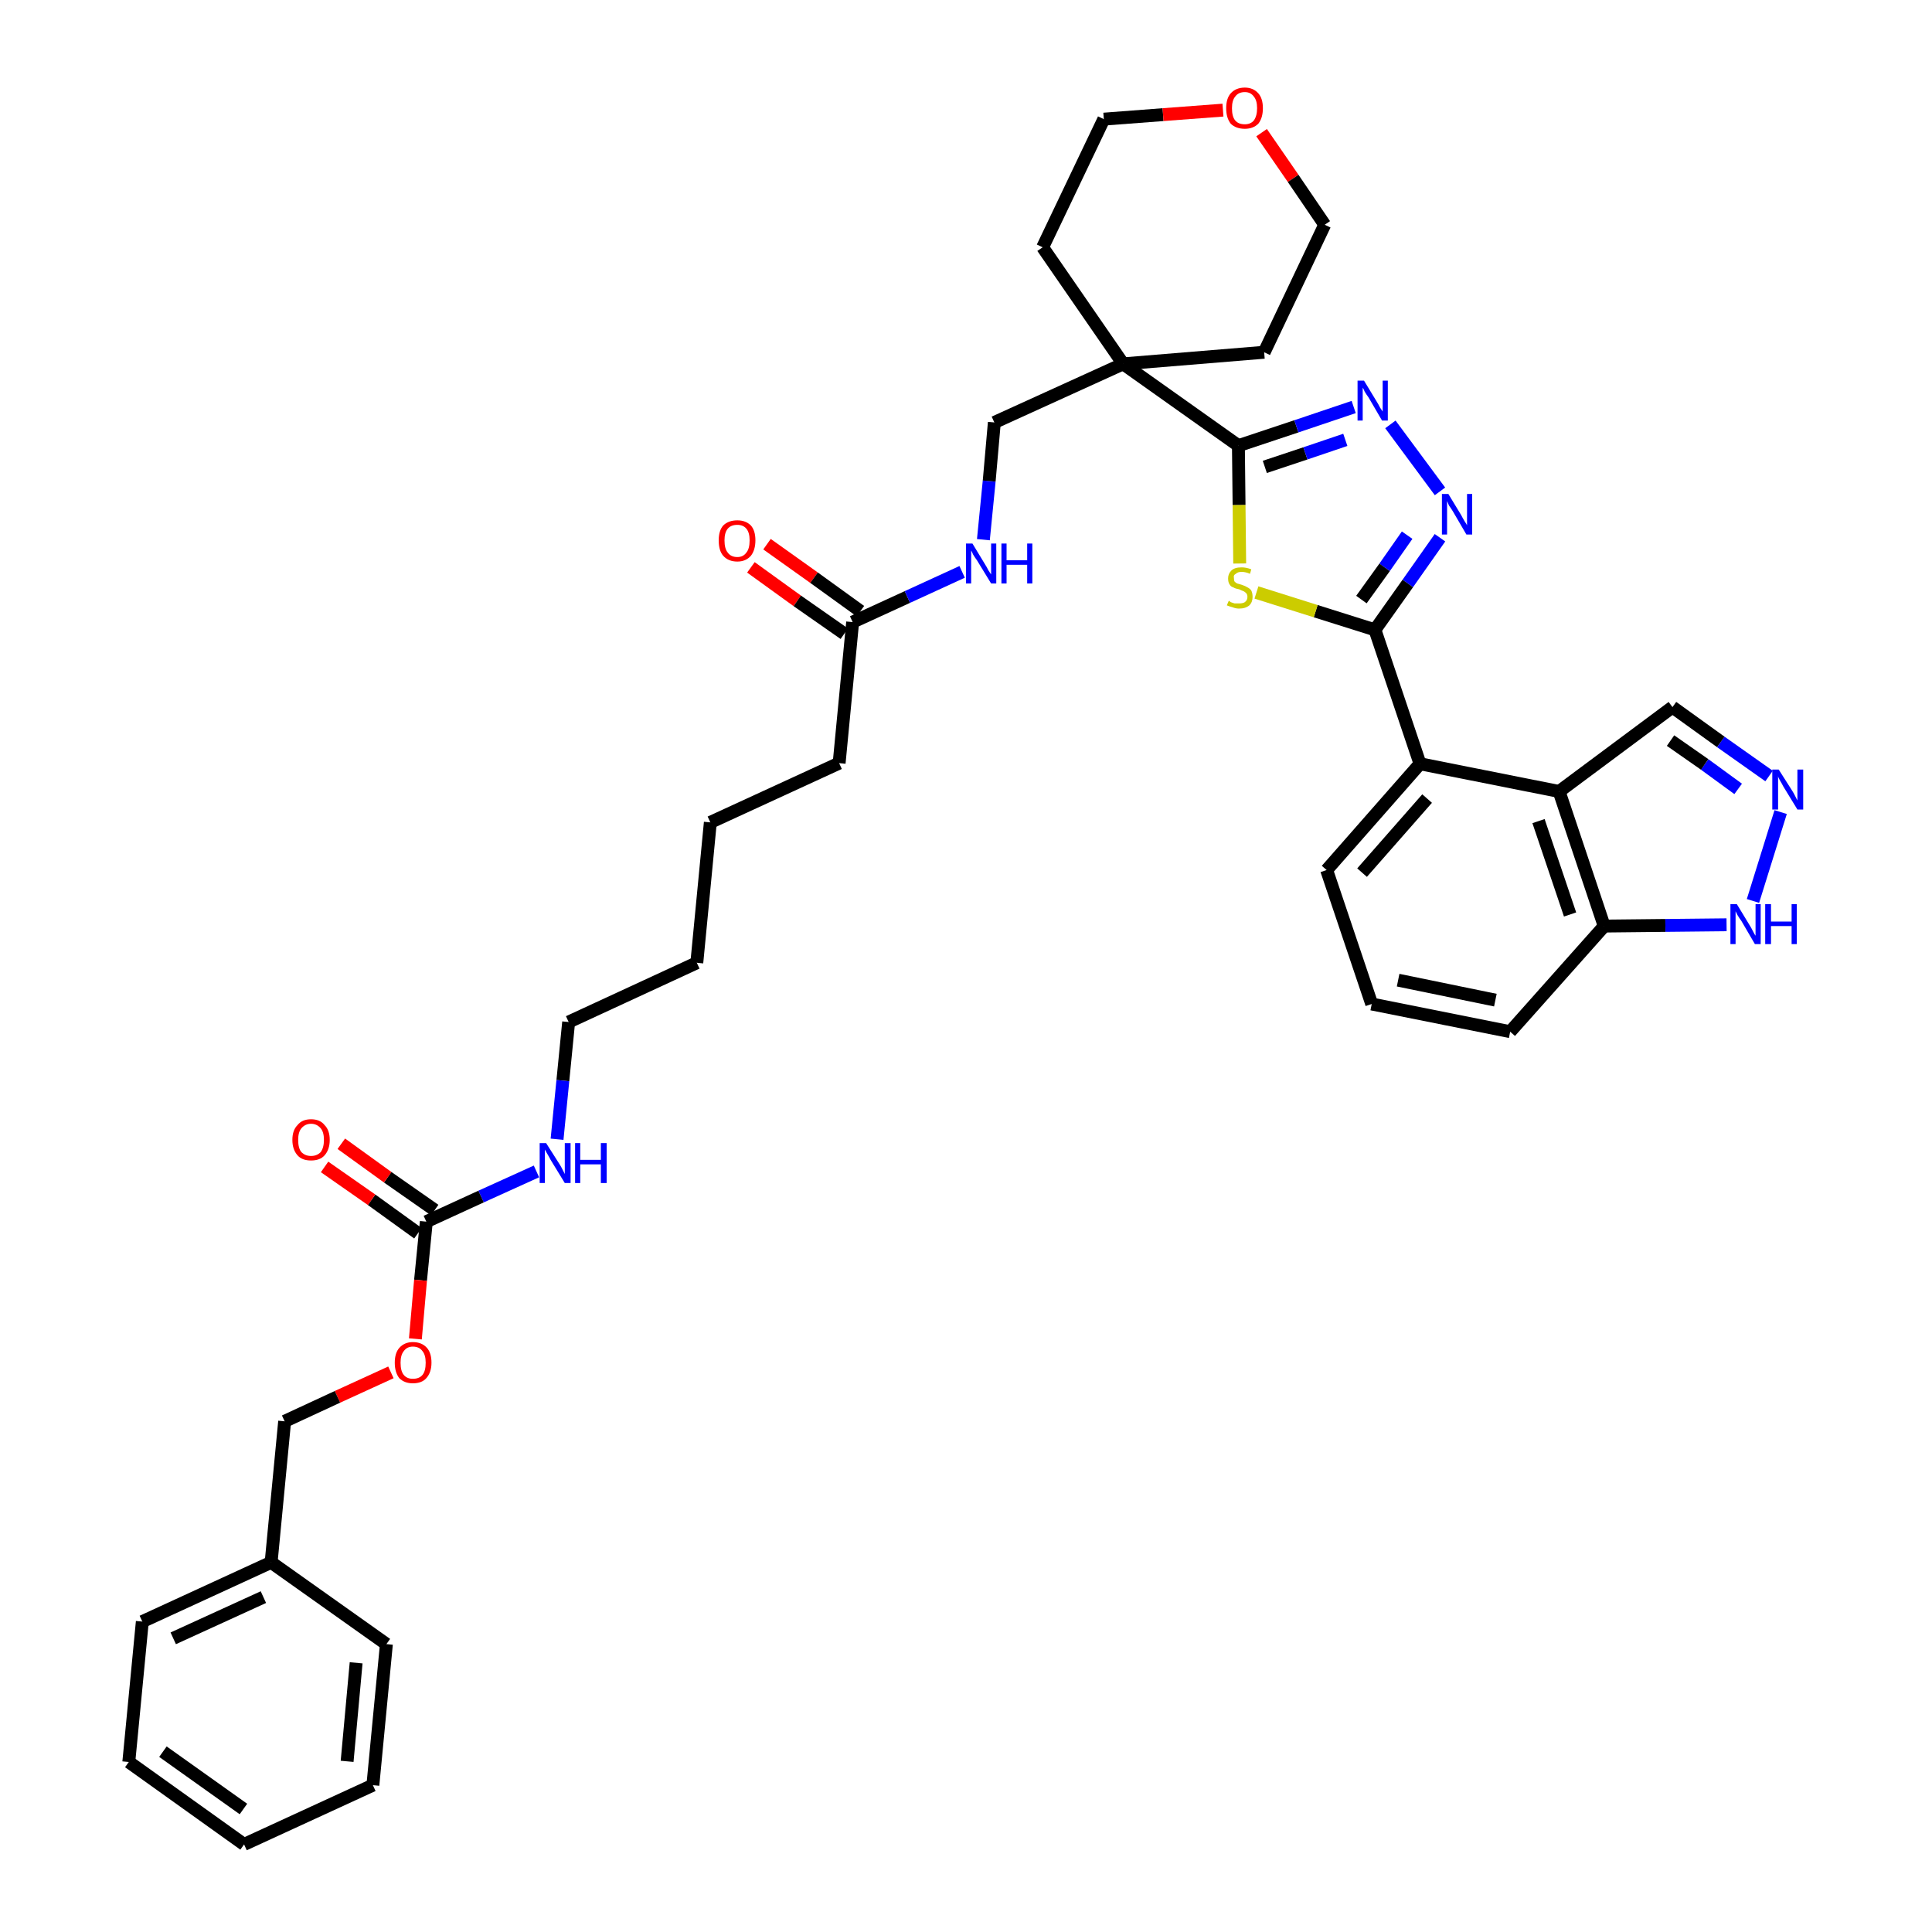 <?xml version='1.0' encoding='iso-8859-1'?>
<svg version='1.1' baseProfile='full'
              xmlns='http://www.w3.org/2000/svg'
                      xmlns:rdkit='http://www.rdkit.org/xml'
                      xmlns:xlink='http://www.w3.org/1999/xlink'
                  xml:space='preserve'
width='300px' height='300px' viewBox='0 0 300 300'>
<!-- END OF HEADER -->
<path class='bond-0 atom-0 atom-1' d='M 116.6,88.1 L 123.8,93.3' style='fill:none;fill-rule:evenodd;stroke:#FF0000;stroke-width:2.0px;stroke-linecap:butt;stroke-linejoin:miter;stroke-opacity:1' />
<path class='bond-0 atom-0 atom-1' d='M 123.8,93.3 L 131.1,98.4' style='fill:none;fill-rule:evenodd;stroke:#000000;stroke-width:2.0px;stroke-linecap:butt;stroke-linejoin:miter;stroke-opacity:1' />
<path class='bond-0 atom-0 atom-1' d='M 119.1,84.5 L 126.4,89.7' style='fill:none;fill-rule:evenodd;stroke:#FF0000;stroke-width:2.0px;stroke-linecap:butt;stroke-linejoin:miter;stroke-opacity:1' />
<path class='bond-0 atom-0 atom-1' d='M 126.4,89.7 L 133.6,94.9' style='fill:none;fill-rule:evenodd;stroke:#000000;stroke-width:2.0px;stroke-linecap:butt;stroke-linejoin:miter;stroke-opacity:1' />
<path class='bond-1 atom-1 atom-2' d='M 132.4,96.6 L 130.3,118.5' style='fill:none;fill-rule:evenodd;stroke:#000000;stroke-width:2.0px;stroke-linecap:butt;stroke-linejoin:miter;stroke-opacity:1' />
<path class='bond-16 atom-1 atom-17' d='M 132.4,96.6 L 140.9,92.7' style='fill:none;fill-rule:evenodd;stroke:#000000;stroke-width:2.0px;stroke-linecap:butt;stroke-linejoin:miter;stroke-opacity:1' />
<path class='bond-16 atom-1 atom-17' d='M 140.9,92.7 L 149.4,88.8' style='fill:none;fill-rule:evenodd;stroke:#0000FF;stroke-width:2.0px;stroke-linecap:butt;stroke-linejoin:miter;stroke-opacity:1' />
<path class='bond-2 atom-2 atom-3' d='M 130.3,118.5 L 110.3,127.7' style='fill:none;fill-rule:evenodd;stroke:#000000;stroke-width:2.0px;stroke-linecap:butt;stroke-linejoin:miter;stroke-opacity:1' />
<path class='bond-3 atom-3 atom-4' d='M 110.3,127.7 L 108.2,149.5' style='fill:none;fill-rule:evenodd;stroke:#000000;stroke-width:2.0px;stroke-linecap:butt;stroke-linejoin:miter;stroke-opacity:1' />
<path class='bond-4 atom-4 atom-5' d='M 108.2,149.5 L 88.3,158.7' style='fill:none;fill-rule:evenodd;stroke:#000000;stroke-width:2.0px;stroke-linecap:butt;stroke-linejoin:miter;stroke-opacity:1' />
<path class='bond-5 atom-5 atom-6' d='M 88.3,158.7 L 87.4,167.8' style='fill:none;fill-rule:evenodd;stroke:#000000;stroke-width:2.0px;stroke-linecap:butt;stroke-linejoin:miter;stroke-opacity:1' />
<path class='bond-5 atom-5 atom-6' d='M 87.4,167.8 L 86.5,176.9' style='fill:none;fill-rule:evenodd;stroke:#0000FF;stroke-width:2.0px;stroke-linecap:butt;stroke-linejoin:miter;stroke-opacity:1' />
<path class='bond-6 atom-6 atom-7' d='M 83.3,181.9 L 74.7,185.8' style='fill:none;fill-rule:evenodd;stroke:#0000FF;stroke-width:2.0px;stroke-linecap:butt;stroke-linejoin:miter;stroke-opacity:1' />
<path class='bond-6 atom-6 atom-7' d='M 74.7,185.8 L 66.2,189.7' style='fill:none;fill-rule:evenodd;stroke:#000000;stroke-width:2.0px;stroke-linecap:butt;stroke-linejoin:miter;stroke-opacity:1' />
<path class='bond-7 atom-7 atom-8' d='M 67.5,187.9 L 60.2,182.8' style='fill:none;fill-rule:evenodd;stroke:#000000;stroke-width:2.0px;stroke-linecap:butt;stroke-linejoin:miter;stroke-opacity:1' />
<path class='bond-7 atom-7 atom-8' d='M 60.2,182.8 L 53.0,177.6' style='fill:none;fill-rule:evenodd;stroke:#FF0000;stroke-width:2.0px;stroke-linecap:butt;stroke-linejoin:miter;stroke-opacity:1' />
<path class='bond-7 atom-7 atom-8' d='M 64.9,191.5 L 57.7,186.3' style='fill:none;fill-rule:evenodd;stroke:#000000;stroke-width:2.0px;stroke-linecap:butt;stroke-linejoin:miter;stroke-opacity:1' />
<path class='bond-7 atom-7 atom-8' d='M 57.7,186.3 L 50.4,181.2' style='fill:none;fill-rule:evenodd;stroke:#FF0000;stroke-width:2.0px;stroke-linecap:butt;stroke-linejoin:miter;stroke-opacity:1' />
<path class='bond-8 atom-7 atom-9' d='M 66.2,189.7 L 65.3,198.8' style='fill:none;fill-rule:evenodd;stroke:#000000;stroke-width:2.0px;stroke-linecap:butt;stroke-linejoin:miter;stroke-opacity:1' />
<path class='bond-8 atom-7 atom-9' d='M 65.3,198.8 L 64.5,207.9' style='fill:none;fill-rule:evenodd;stroke:#FF0000;stroke-width:2.0px;stroke-linecap:butt;stroke-linejoin:miter;stroke-opacity:1' />
<path class='bond-9 atom-9 atom-10' d='M 60.7,213.1 L 52.4,216.9' style='fill:none;fill-rule:evenodd;stroke:#FF0000;stroke-width:2.0px;stroke-linecap:butt;stroke-linejoin:miter;stroke-opacity:1' />
<path class='bond-9 atom-9 atom-10' d='M 52.4,216.9 L 44.2,220.7' style='fill:none;fill-rule:evenodd;stroke:#000000;stroke-width:2.0px;stroke-linecap:butt;stroke-linejoin:miter;stroke-opacity:1' />
<path class='bond-10 atom-10 atom-11' d='M 44.2,220.7 L 42.1,242.6' style='fill:none;fill-rule:evenodd;stroke:#000000;stroke-width:2.0px;stroke-linecap:butt;stroke-linejoin:miter;stroke-opacity:1' />
<path class='bond-11 atom-11 atom-12' d='M 42.1,242.6 L 22.1,251.8' style='fill:none;fill-rule:evenodd;stroke:#000000;stroke-width:2.0px;stroke-linecap:butt;stroke-linejoin:miter;stroke-opacity:1' />
<path class='bond-11 atom-11 atom-12' d='M 40.9,248.0 L 26.9,254.4' style='fill:none;fill-rule:evenodd;stroke:#000000;stroke-width:2.0px;stroke-linecap:butt;stroke-linejoin:miter;stroke-opacity:1' />
<path class='bond-38 atom-16 atom-11' d='M 60.0,255.3 L 42.1,242.6' style='fill:none;fill-rule:evenodd;stroke:#000000;stroke-width:2.0px;stroke-linecap:butt;stroke-linejoin:miter;stroke-opacity:1' />
<path class='bond-12 atom-12 atom-13' d='M 22.1,251.8 L 20.0,273.6' style='fill:none;fill-rule:evenodd;stroke:#000000;stroke-width:2.0px;stroke-linecap:butt;stroke-linejoin:miter;stroke-opacity:1' />
<path class='bond-13 atom-13 atom-14' d='M 20.0,273.6 L 37.9,286.4' style='fill:none;fill-rule:evenodd;stroke:#000000;stroke-width:2.0px;stroke-linecap:butt;stroke-linejoin:miter;stroke-opacity:1' />
<path class='bond-13 atom-13 atom-14' d='M 25.3,272.0 L 37.8,280.9' style='fill:none;fill-rule:evenodd;stroke:#000000;stroke-width:2.0px;stroke-linecap:butt;stroke-linejoin:miter;stroke-opacity:1' />
<path class='bond-14 atom-14 atom-15' d='M 37.9,286.4 L 57.9,277.2' style='fill:none;fill-rule:evenodd;stroke:#000000;stroke-width:2.0px;stroke-linecap:butt;stroke-linejoin:miter;stroke-opacity:1' />
<path class='bond-15 atom-15 atom-16' d='M 57.9,277.2 L 60.0,255.3' style='fill:none;fill-rule:evenodd;stroke:#000000;stroke-width:2.0px;stroke-linecap:butt;stroke-linejoin:miter;stroke-opacity:1' />
<path class='bond-15 atom-15 atom-16' d='M 53.9,273.5 L 55.3,258.2' style='fill:none;fill-rule:evenodd;stroke:#000000;stroke-width:2.0px;stroke-linecap:butt;stroke-linejoin:miter;stroke-opacity:1' />
<path class='bond-17 atom-17 atom-18' d='M 152.7,83.8 L 153.6,74.7' style='fill:none;fill-rule:evenodd;stroke:#0000FF;stroke-width:2.0px;stroke-linecap:butt;stroke-linejoin:miter;stroke-opacity:1' />
<path class='bond-17 atom-17 atom-18' d='M 153.6,74.7 L 154.4,65.6' style='fill:none;fill-rule:evenodd;stroke:#000000;stroke-width:2.0px;stroke-linecap:butt;stroke-linejoin:miter;stroke-opacity:1' />
<path class='bond-18 atom-18 atom-19' d='M 154.4,65.6 L 174.4,56.5' style='fill:none;fill-rule:evenodd;stroke:#000000;stroke-width:2.0px;stroke-linecap:butt;stroke-linejoin:miter;stroke-opacity:1' />
<path class='bond-19 atom-19 atom-20' d='M 174.4,56.5 L 192.3,69.2' style='fill:none;fill-rule:evenodd;stroke:#000000;stroke-width:2.0px;stroke-linecap:butt;stroke-linejoin:miter;stroke-opacity:1' />
<path class='bond-33 atom-19 atom-34' d='M 174.4,56.5 L 161.9,38.4' style='fill:none;fill-rule:evenodd;stroke:#000000;stroke-width:2.0px;stroke-linecap:butt;stroke-linejoin:miter;stroke-opacity:1' />
<path class='bond-39 atom-38 atom-19' d='M 196.3,54.7 L 174.4,56.5' style='fill:none;fill-rule:evenodd;stroke:#000000;stroke-width:2.0px;stroke-linecap:butt;stroke-linejoin:miter;stroke-opacity:1' />
<path class='bond-20 atom-20 atom-21' d='M 192.3,69.2 L 201.3,66.2' style='fill:none;fill-rule:evenodd;stroke:#000000;stroke-width:2.0px;stroke-linecap:butt;stroke-linejoin:miter;stroke-opacity:1' />
<path class='bond-20 atom-20 atom-21' d='M 201.3,66.2 L 210.2,63.2' style='fill:none;fill-rule:evenodd;stroke:#0000FF;stroke-width:2.0px;stroke-linecap:butt;stroke-linejoin:miter;stroke-opacity:1' />
<path class='bond-20 atom-20 atom-21' d='M 196.4,72.5 L 202.7,70.4' style='fill:none;fill-rule:evenodd;stroke:#000000;stroke-width:2.0px;stroke-linecap:butt;stroke-linejoin:miter;stroke-opacity:1' />
<path class='bond-20 atom-20 atom-21' d='M 202.7,70.4 L 208.9,68.3' style='fill:none;fill-rule:evenodd;stroke:#0000FF;stroke-width:2.0px;stroke-linecap:butt;stroke-linejoin:miter;stroke-opacity:1' />
<path class='bond-40 atom-33 atom-20' d='M 192.5,87.5 L 192.4,78.4' style='fill:none;fill-rule:evenodd;stroke:#CCCC00;stroke-width:2.0px;stroke-linecap:butt;stroke-linejoin:miter;stroke-opacity:1' />
<path class='bond-40 atom-33 atom-20' d='M 192.4,78.4 L 192.3,69.2' style='fill:none;fill-rule:evenodd;stroke:#000000;stroke-width:2.0px;stroke-linecap:butt;stroke-linejoin:miter;stroke-opacity:1' />
<path class='bond-21 atom-21 atom-22' d='M 215.9,65.9 L 223.6,76.3' style='fill:none;fill-rule:evenodd;stroke:#0000FF;stroke-width:2.0px;stroke-linecap:butt;stroke-linejoin:miter;stroke-opacity:1' />
<path class='bond-22 atom-22 atom-23' d='M 223.6,83.5 L 218.6,90.6' style='fill:none;fill-rule:evenodd;stroke:#0000FF;stroke-width:2.0px;stroke-linecap:butt;stroke-linejoin:miter;stroke-opacity:1' />
<path class='bond-22 atom-22 atom-23' d='M 218.6,90.6 L 213.5,97.8' style='fill:none;fill-rule:evenodd;stroke:#000000;stroke-width:2.0px;stroke-linecap:butt;stroke-linejoin:miter;stroke-opacity:1' />
<path class='bond-22 atom-22 atom-23' d='M 218.5,83.1 L 215.0,88.1' style='fill:none;fill-rule:evenodd;stroke:#0000FF;stroke-width:2.0px;stroke-linecap:butt;stroke-linejoin:miter;stroke-opacity:1' />
<path class='bond-22 atom-22 atom-23' d='M 215.0,88.1 L 211.4,93.1' style='fill:none;fill-rule:evenodd;stroke:#000000;stroke-width:2.0px;stroke-linecap:butt;stroke-linejoin:miter;stroke-opacity:1' />
<path class='bond-23 atom-23 atom-24' d='M 213.5,97.8 L 220.5,118.6' style='fill:none;fill-rule:evenodd;stroke:#000000;stroke-width:2.0px;stroke-linecap:butt;stroke-linejoin:miter;stroke-opacity:1' />
<path class='bond-32 atom-23 atom-33' d='M 213.5,97.8 L 204.3,94.9' style='fill:none;fill-rule:evenodd;stroke:#000000;stroke-width:2.0px;stroke-linecap:butt;stroke-linejoin:miter;stroke-opacity:1' />
<path class='bond-32 atom-23 atom-33' d='M 204.3,94.9 L 195.1,92.0' style='fill:none;fill-rule:evenodd;stroke:#CCCC00;stroke-width:2.0px;stroke-linecap:butt;stroke-linejoin:miter;stroke-opacity:1' />
<path class='bond-24 atom-24 atom-25' d='M 220.5,118.6 L 206.0,135.1' style='fill:none;fill-rule:evenodd;stroke:#000000;stroke-width:2.0px;stroke-linecap:butt;stroke-linejoin:miter;stroke-opacity:1' />
<path class='bond-24 atom-24 atom-25' d='M 221.6,124.0 L 211.5,135.5' style='fill:none;fill-rule:evenodd;stroke:#000000;stroke-width:2.0px;stroke-linecap:butt;stroke-linejoin:miter;stroke-opacity:1' />
<path class='bond-41 atom-32 atom-24' d='M 242.1,122.9 L 220.5,118.6' style='fill:none;fill-rule:evenodd;stroke:#000000;stroke-width:2.0px;stroke-linecap:butt;stroke-linejoin:miter;stroke-opacity:1' />
<path class='bond-25 atom-25 atom-26' d='M 206.0,135.1 L 213.0,155.9' style='fill:none;fill-rule:evenodd;stroke:#000000;stroke-width:2.0px;stroke-linecap:butt;stroke-linejoin:miter;stroke-opacity:1' />
<path class='bond-26 atom-26 atom-27' d='M 213.0,155.9 L 234.5,160.2' style='fill:none;fill-rule:evenodd;stroke:#000000;stroke-width:2.0px;stroke-linecap:butt;stroke-linejoin:miter;stroke-opacity:1' />
<path class='bond-26 atom-26 atom-27' d='M 217.1,152.2 L 232.2,155.3' style='fill:none;fill-rule:evenodd;stroke:#000000;stroke-width:2.0px;stroke-linecap:butt;stroke-linejoin:miter;stroke-opacity:1' />
<path class='bond-27 atom-27 atom-28' d='M 234.5,160.2 L 249.1,143.8' style='fill:none;fill-rule:evenodd;stroke:#000000;stroke-width:2.0px;stroke-linecap:butt;stroke-linejoin:miter;stroke-opacity:1' />
<path class='bond-28 atom-28 atom-29' d='M 249.1,143.8 L 258.6,143.7' style='fill:none;fill-rule:evenodd;stroke:#000000;stroke-width:2.0px;stroke-linecap:butt;stroke-linejoin:miter;stroke-opacity:1' />
<path class='bond-28 atom-28 atom-29' d='M 258.6,143.7 L 268.1,143.6' style='fill:none;fill-rule:evenodd;stroke:#0000FF;stroke-width:2.0px;stroke-linecap:butt;stroke-linejoin:miter;stroke-opacity:1' />
<path class='bond-42 atom-32 atom-28' d='M 242.1,122.9 L 249.1,143.8' style='fill:none;fill-rule:evenodd;stroke:#000000;stroke-width:2.0px;stroke-linecap:butt;stroke-linejoin:miter;stroke-opacity:1' />
<path class='bond-42 atom-32 atom-28' d='M 238.9,127.5 L 243.8,142.0' style='fill:none;fill-rule:evenodd;stroke:#000000;stroke-width:2.0px;stroke-linecap:butt;stroke-linejoin:miter;stroke-opacity:1' />
<path class='bond-29 atom-29 atom-30' d='M 272.2,139.9 L 276.5,126.1' style='fill:none;fill-rule:evenodd;stroke:#0000FF;stroke-width:2.0px;stroke-linecap:butt;stroke-linejoin:miter;stroke-opacity:1' />
<path class='bond-30 atom-30 atom-31' d='M 274.7,120.5 L 267.2,115.2' style='fill:none;fill-rule:evenodd;stroke:#0000FF;stroke-width:2.0px;stroke-linecap:butt;stroke-linejoin:miter;stroke-opacity:1' />
<path class='bond-30 atom-30 atom-31' d='M 267.2,115.2 L 259.7,109.8' style='fill:none;fill-rule:evenodd;stroke:#000000;stroke-width:2.0px;stroke-linecap:butt;stroke-linejoin:miter;stroke-opacity:1' />
<path class='bond-30 atom-30 atom-31' d='M 269.9,122.5 L 264.7,118.7' style='fill:none;fill-rule:evenodd;stroke:#0000FF;stroke-width:2.0px;stroke-linecap:butt;stroke-linejoin:miter;stroke-opacity:1' />
<path class='bond-30 atom-30 atom-31' d='M 264.7,118.7 L 259.4,115.0' style='fill:none;fill-rule:evenodd;stroke:#000000;stroke-width:2.0px;stroke-linecap:butt;stroke-linejoin:miter;stroke-opacity:1' />
<path class='bond-31 atom-31 atom-32' d='M 259.7,109.8 L 242.1,122.9' style='fill:none;fill-rule:evenodd;stroke:#000000;stroke-width:2.0px;stroke-linecap:butt;stroke-linejoin:miter;stroke-opacity:1' />
<path class='bond-34 atom-34 atom-35' d='M 161.9,38.4 L 171.4,18.5' style='fill:none;fill-rule:evenodd;stroke:#000000;stroke-width:2.0px;stroke-linecap:butt;stroke-linejoin:miter;stroke-opacity:1' />
<path class='bond-35 atom-35 atom-36' d='M 171.4,18.5 L 180.6,17.8' style='fill:none;fill-rule:evenodd;stroke:#000000;stroke-width:2.0px;stroke-linecap:butt;stroke-linejoin:miter;stroke-opacity:1' />
<path class='bond-35 atom-35 atom-36' d='M 180.6,17.8 L 189.9,17.1' style='fill:none;fill-rule:evenodd;stroke:#FF0000;stroke-width:2.0px;stroke-linecap:butt;stroke-linejoin:miter;stroke-opacity:1' />
<path class='bond-36 atom-36 atom-37' d='M 195.9,20.6 L 200.8,27.7' style='fill:none;fill-rule:evenodd;stroke:#FF0000;stroke-width:2.0px;stroke-linecap:butt;stroke-linejoin:miter;stroke-opacity:1' />
<path class='bond-36 atom-36 atom-37' d='M 200.8,27.7 L 205.7,34.9' style='fill:none;fill-rule:evenodd;stroke:#000000;stroke-width:2.0px;stroke-linecap:butt;stroke-linejoin:miter;stroke-opacity:1' />
<path class='bond-37 atom-37 atom-38' d='M 205.7,34.9 L 196.3,54.7' style='fill:none;fill-rule:evenodd;stroke:#000000;stroke-width:2.0px;stroke-linecap:butt;stroke-linejoin:miter;stroke-opacity:1' />
<path  class='atom-0' d='M 111.6 83.9
Q 111.6 82.4, 112.3 81.6
Q 113.1 80.8, 114.5 80.8
Q 115.8 80.8, 116.6 81.6
Q 117.3 82.4, 117.3 83.9
Q 117.3 85.4, 116.6 86.3
Q 115.8 87.2, 114.5 87.2
Q 113.1 87.2, 112.3 86.3
Q 111.6 85.5, 111.6 83.9
M 114.5 86.5
Q 115.4 86.5, 115.9 85.8
Q 116.4 85.2, 116.4 83.9
Q 116.4 82.7, 115.9 82.1
Q 115.4 81.5, 114.5 81.5
Q 113.5 81.5, 113.0 82.1
Q 112.5 82.7, 112.5 83.9
Q 112.5 85.2, 113.0 85.8
Q 113.5 86.5, 114.5 86.5
' fill='#FF0000'/>
<path  class='atom-6' d='M 84.8 177.5
L 86.9 180.8
Q 87.1 181.1, 87.4 181.7
Q 87.7 182.3, 87.7 182.3
L 87.7 177.5
L 88.6 177.5
L 88.6 183.7
L 87.7 183.7
L 85.5 180.1
Q 85.3 179.7, 85.0 179.2
Q 84.7 178.7, 84.6 178.5
L 84.6 183.7
L 83.8 183.7
L 83.8 177.5
L 84.8 177.5
' fill='#0000FF'/>
<path  class='atom-6' d='M 89.3 177.5
L 90.1 177.5
L 90.1 180.1
L 93.3 180.1
L 93.3 177.5
L 94.2 177.5
L 94.2 183.7
L 93.3 183.7
L 93.3 180.8
L 90.1 180.8
L 90.1 183.7
L 89.3 183.7
L 89.3 177.5
' fill='#0000FF'/>
<path  class='atom-8' d='M 45.4 177.0
Q 45.4 175.5, 46.2 174.7
Q 46.9 173.8, 48.3 173.8
Q 49.7 173.8, 50.4 174.7
Q 51.2 175.5, 51.2 177.0
Q 51.2 178.5, 50.4 179.4
Q 49.7 180.2, 48.3 180.2
Q 46.9 180.2, 46.2 179.4
Q 45.4 178.5, 45.4 177.0
M 48.3 179.5
Q 49.2 179.5, 49.8 178.9
Q 50.3 178.2, 50.3 177.0
Q 50.3 175.8, 49.8 175.2
Q 49.2 174.5, 48.3 174.5
Q 47.4 174.5, 46.8 175.2
Q 46.3 175.8, 46.3 177.0
Q 46.3 178.3, 46.8 178.9
Q 47.4 179.5, 48.3 179.5
' fill='#FF0000'/>
<path  class='atom-9' d='M 61.3 211.6
Q 61.3 210.1, 62.0 209.3
Q 62.8 208.4, 64.1 208.4
Q 65.5 208.4, 66.3 209.3
Q 67.0 210.1, 67.0 211.6
Q 67.0 213.1, 66.2 214.0
Q 65.5 214.8, 64.1 214.8
Q 62.8 214.8, 62.0 214.0
Q 61.3 213.1, 61.3 211.6
M 64.1 214.1
Q 65.1 214.1, 65.6 213.5
Q 66.1 212.9, 66.1 211.6
Q 66.1 210.4, 65.6 209.8
Q 65.1 209.1, 64.1 209.1
Q 63.2 209.1, 62.7 209.8
Q 62.2 210.4, 62.2 211.6
Q 62.2 212.9, 62.7 213.5
Q 63.2 214.1, 64.1 214.1
' fill='#FF0000'/>
<path  class='atom-17' d='M 151.0 84.4
L 153.0 87.7
Q 153.2 88.0, 153.5 88.6
Q 153.9 89.2, 153.9 89.2
L 153.9 84.4
L 154.7 84.4
L 154.7 90.6
L 153.9 90.6
L 151.7 87.0
Q 151.4 86.6, 151.1 86.1
Q 150.9 85.6, 150.8 85.5
L 150.8 90.6
L 150.0 90.6
L 150.0 84.4
L 151.0 84.4
' fill='#0000FF'/>
<path  class='atom-17' d='M 155.5 84.4
L 156.3 84.4
L 156.3 87.0
L 159.5 87.0
L 159.5 84.4
L 160.3 84.4
L 160.3 90.6
L 159.5 90.6
L 159.5 87.7
L 156.3 87.7
L 156.3 90.6
L 155.5 90.6
L 155.5 84.4
' fill='#0000FF'/>
<path  class='atom-21' d='M 211.8 59.1
L 213.8 62.4
Q 214.0 62.7, 214.3 63.3
Q 214.7 63.9, 214.7 63.9
L 214.7 59.1
L 215.5 59.1
L 215.5 65.3
L 214.6 65.3
L 212.5 61.7
Q 212.2 61.3, 211.9 60.8
Q 211.7 60.3, 211.6 60.2
L 211.6 65.3
L 210.8 65.3
L 210.8 59.1
L 211.8 59.1
' fill='#0000FF'/>
<path  class='atom-22' d='M 224.9 76.7
L 226.9 80.0
Q 227.1 80.4, 227.4 80.9
Q 227.8 81.5, 227.8 81.6
L 227.8 76.7
L 228.6 76.7
L 228.6 83.0
L 227.7 83.0
L 225.6 79.4
Q 225.3 78.9, 225.0 78.5
Q 224.8 78.0, 224.7 77.8
L 224.7 83.0
L 223.9 83.0
L 223.9 76.7
L 224.9 76.7
' fill='#0000FF'/>
<path  class='atom-29' d='M 269.7 140.4
L 271.7 143.7
Q 271.9 144.0, 272.2 144.6
Q 272.5 145.2, 272.6 145.3
L 272.6 140.4
L 273.4 140.4
L 273.4 146.6
L 272.5 146.6
L 270.4 143.0
Q 270.1 142.6, 269.8 142.1
Q 269.6 141.7, 269.5 141.5
L 269.5 146.6
L 268.7 146.6
L 268.7 140.4
L 269.7 140.4
' fill='#0000FF'/>
<path  class='atom-29' d='M 274.1 140.4
L 275.0 140.4
L 275.0 143.1
L 278.2 143.1
L 278.2 140.4
L 279.0 140.4
L 279.0 146.6
L 278.2 146.6
L 278.2 143.8
L 275.0 143.8
L 275.0 146.6
L 274.1 146.6
L 274.1 140.4
' fill='#0000FF'/>
<path  class='atom-30' d='M 276.2 119.5
L 278.3 122.8
Q 278.5 123.1, 278.8 123.7
Q 279.1 124.3, 279.1 124.3
L 279.1 119.5
L 280.0 119.5
L 280.0 125.7
L 279.1 125.7
L 276.9 122.1
Q 276.7 121.7, 276.4 121.2
Q 276.1 120.7, 276.1 120.5
L 276.1 125.7
L 275.2 125.7
L 275.2 119.5
L 276.2 119.5
' fill='#0000FF'/>
<path  class='atom-33' d='M 190.8 93.3
Q 190.9 93.3, 191.1 93.5
Q 191.4 93.6, 191.7 93.7
Q 192.1 93.7, 192.4 93.7
Q 193.0 93.7, 193.3 93.5
Q 193.7 93.2, 193.7 92.7
Q 193.7 92.3, 193.5 92.1
Q 193.3 91.9, 193.1 91.8
Q 192.8 91.7, 192.4 91.5
Q 191.8 91.4, 191.5 91.2
Q 191.1 91.1, 190.9 90.7
Q 190.7 90.4, 190.7 89.8
Q 190.7 89.1, 191.2 88.6
Q 191.7 88.1, 192.8 88.1
Q 193.5 88.1, 194.3 88.4
L 194.1 89.1
Q 193.4 88.8, 192.8 88.8
Q 192.2 88.8, 191.9 89.1
Q 191.5 89.3, 191.6 89.7
Q 191.6 90.1, 191.7 90.3
Q 191.9 90.5, 192.1 90.6
Q 192.4 90.7, 192.8 90.8
Q 193.4 91.0, 193.7 91.2
Q 194.1 91.4, 194.3 91.7
Q 194.5 92.1, 194.5 92.7
Q 194.5 93.5, 194.0 94.0
Q 193.4 94.5, 192.4 94.5
Q 191.9 94.5, 191.4 94.3
Q 191.0 94.2, 190.5 94.0
L 190.8 93.3
' fill='#CCCC00'/>
<path  class='atom-36' d='M 190.4 16.8
Q 190.4 15.3, 191.1 14.5
Q 191.9 13.6, 193.3 13.6
Q 194.6 13.6, 195.4 14.5
Q 196.1 15.3, 196.1 16.8
Q 196.1 18.3, 195.4 19.2
Q 194.6 20.0, 193.3 20.0
Q 191.9 20.0, 191.1 19.2
Q 190.4 18.3, 190.4 16.8
M 193.3 19.3
Q 194.2 19.3, 194.7 18.7
Q 195.2 18.0, 195.2 16.8
Q 195.2 15.6, 194.7 15.0
Q 194.2 14.3, 193.3 14.3
Q 192.3 14.3, 191.8 15.0
Q 191.3 15.6, 191.3 16.8
Q 191.3 18.1, 191.8 18.7
Q 192.3 19.3, 193.3 19.3
' fill='#FF0000'/>
</svg>
